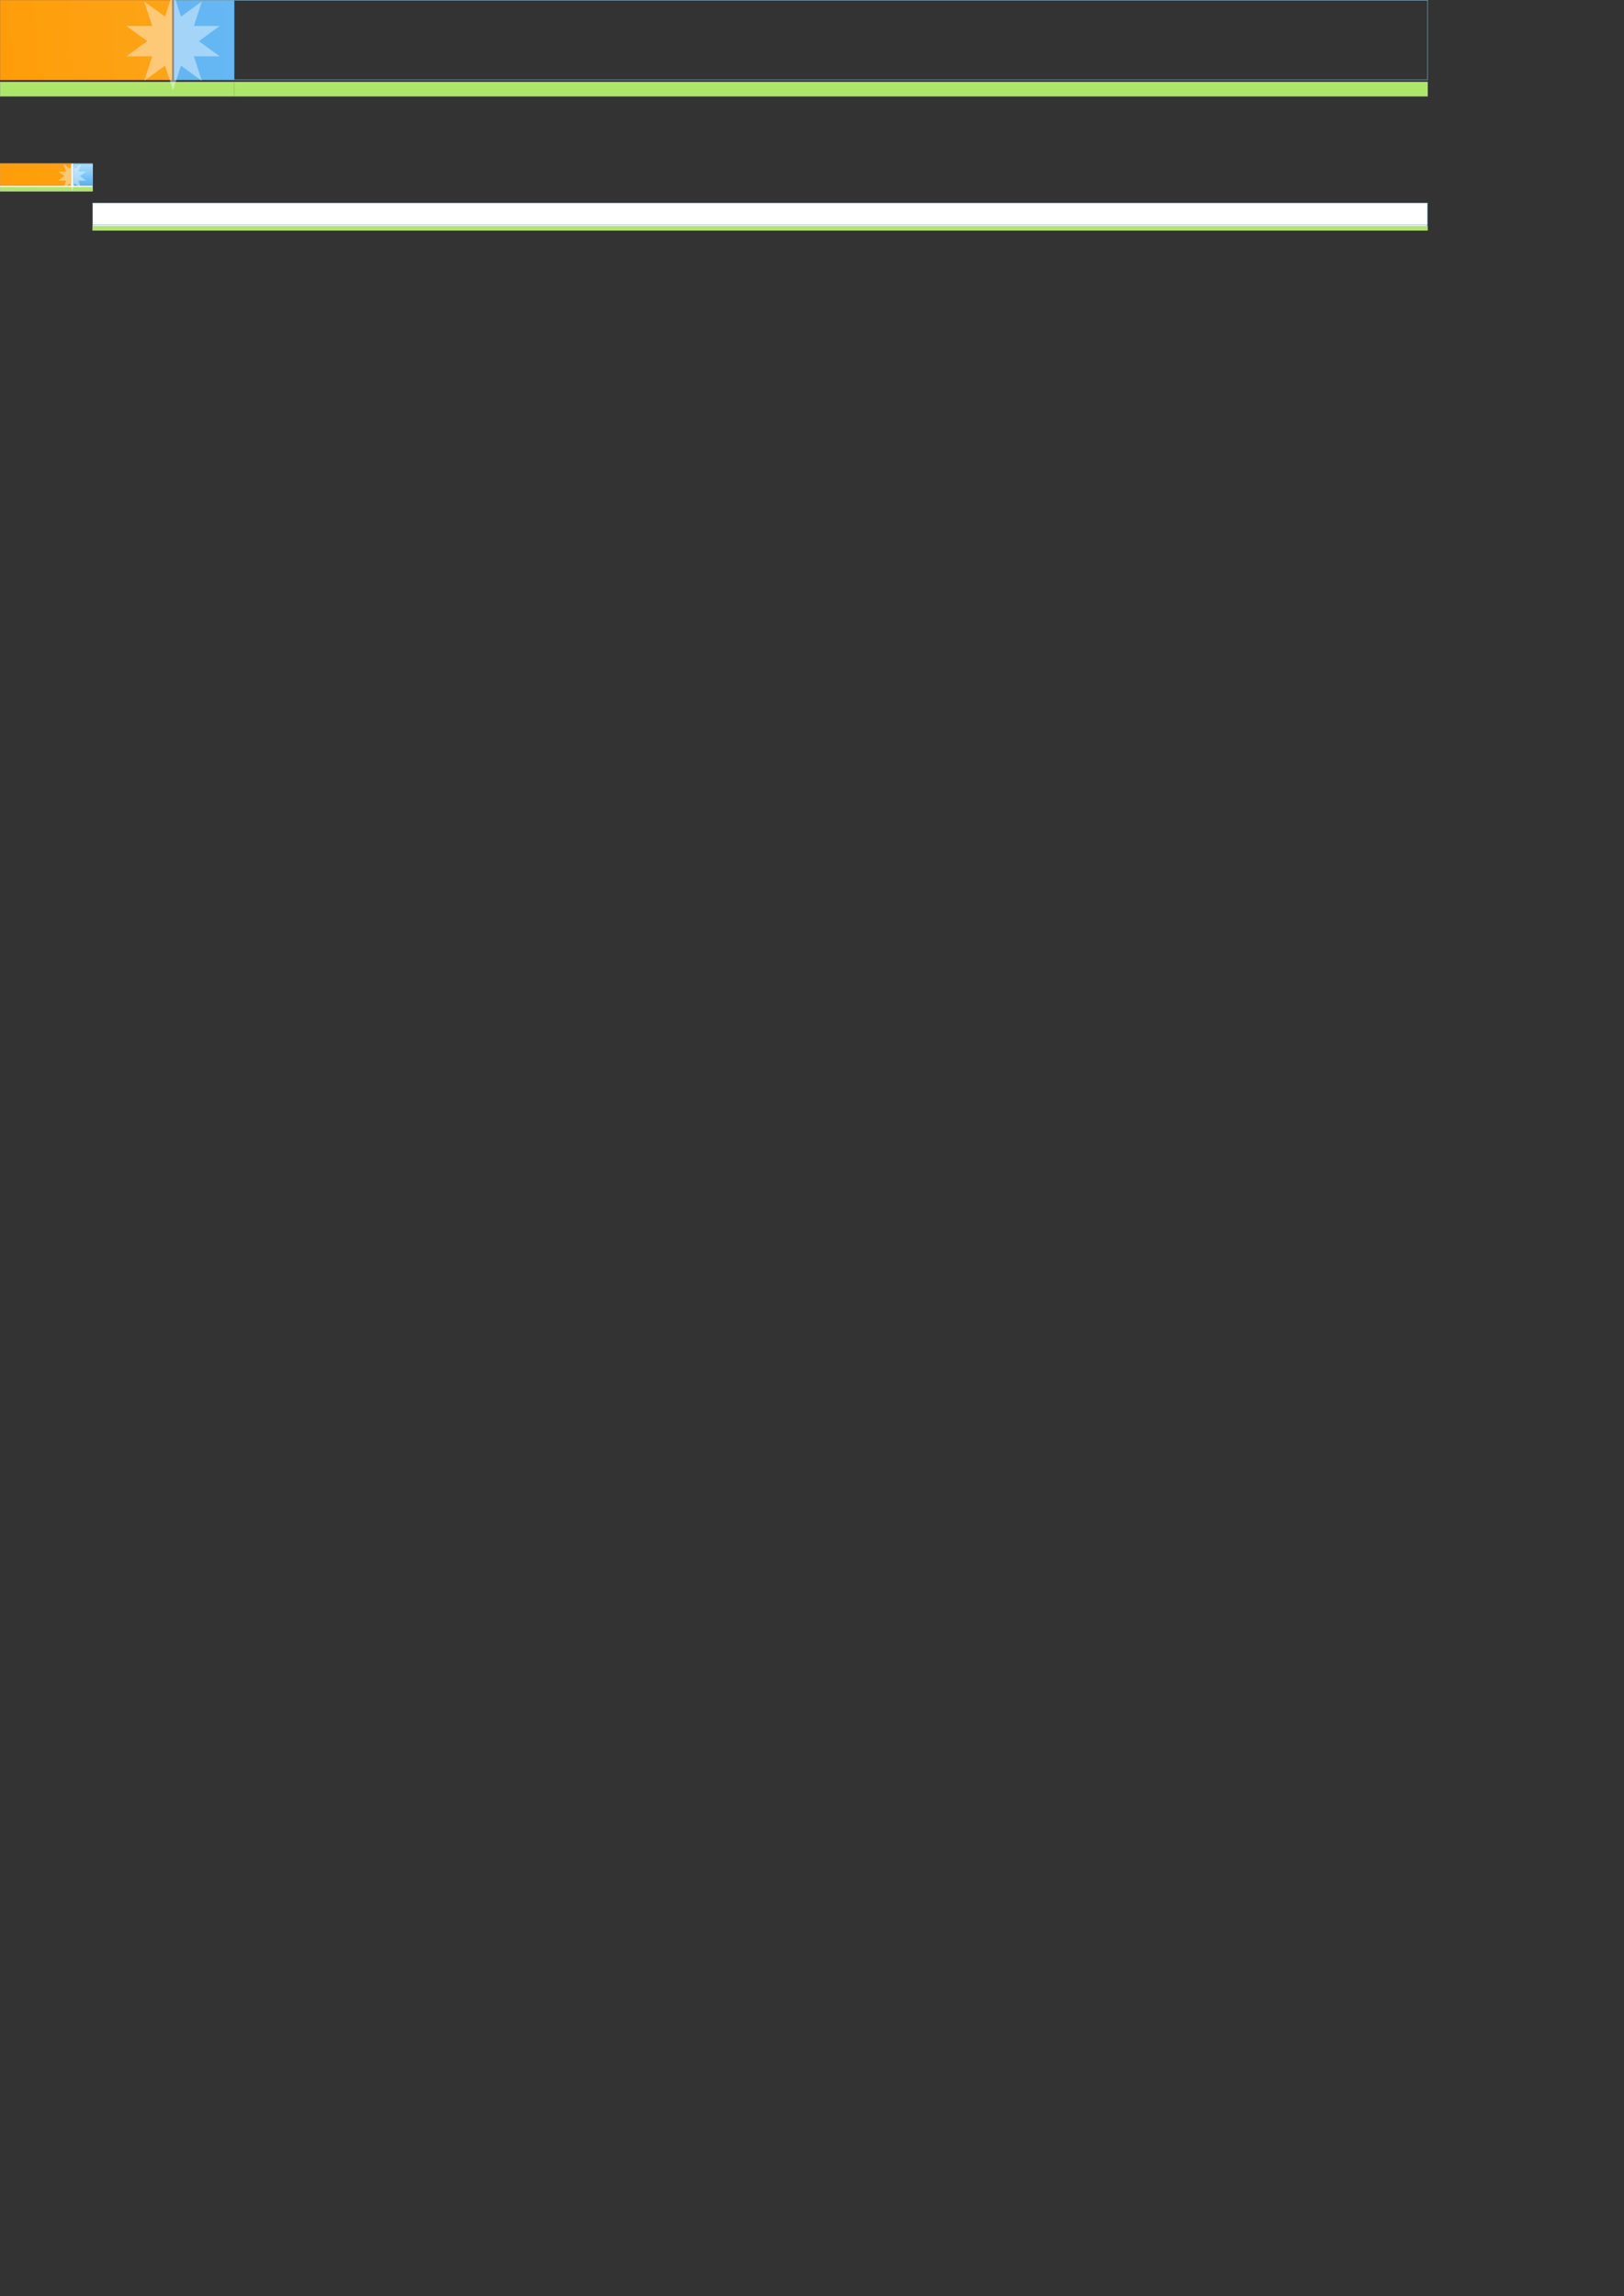 <?xml version="1.0" encoding="UTF-8" standalone="no"?>
<!-- Created with Inkscape (http://www.inkscape.org/) -->
<!-- $Id$ -->
<svg
   xmlns:dc="http://purl.org/dc/elements/1.1/"
   xmlns:cc="http://web.resource.org/cc/"
   xmlns:rdf="http://www.w3.org/1999/02/22-rdf-syntax-ns#"
   xmlns:svg="http://www.w3.org/2000/svg"
   xmlns="http://www.w3.org/2000/svg"
   xmlns:xlink="http://www.w3.org/1999/xlink"
   xmlns:sodipodi="http://sodipodi.sourceforge.net/DTD/sodipodi-0.dtd"
   xmlns:inkscape="http://www.inkscape.org/namespaces/inkscape"
   width="2979.921"
   height="4212.992"
   id="svg2"
   sodipodi:version="0.32"
   inkscape:version="0.45"
   sodipodi:docbase="/home/aviram/src/plasma/img"
   sodipodi:docname="soleil.svg"
   inkscape:output_extension="org.inkscape.output.svg.inkscape"
   version="1.0"
   sodipodi:modified="true">
  <rect width="100%" height="100%" fill="#333333" stroke="none"/>
  <sodipodi:namedview
     id="base"
     pagecolor="#ffffff"
     bordercolor="#666666"
     borderopacity="1.0"
     gridtolerance="10000"
     guidetolerance="10"
     objecttolerance="10"
     inkscape:pageopacity="0.0"
     inkscape:pageshadow="2"
     inkscape:zoom="20.722729"
     inkscape:cx="134.24176"
     inkscape:cy="3860.7877"
     inkscape:document-units="px"
     inkscape:current-layer="layer1"
     inkscape:window-width="1024"
     inkscape:window-height="702"
     inkscape:window-x="0"
     inkscape:window-y="0"
     showguides="true"
     inkscape:guide-bbox="true"
     width="2979.921px"
     height="4212.992px"
     showgrid="true"
     gridempspacing="1" />
  <defs
     id="defs">
    <linearGradient
       id="gradientOrange"
       y1="1"
       gradientUnits="userSpaceOnUse">
      <stop
         style="stop-color:#fe9d08;stop-opacity:1"
         offset="0"
         id="stop5242" />
      <stop
         style="stop-color:#f5dd97;stop-opacity:1;"
         offset="1"
         id="stop5244" />
    </linearGradient>
    <linearGradient
       gradientUnits="userSpaceOnUse"
       y1="1"
       id="gradientBlue">
      <stop
         id="stop2170"
         offset="0"
         style="stop-color:#5ab1f1;stop-opacity:1" />
      <stop
         id="stop2172"
         offset="1"
         style="stop-color:#addfff;stop-opacity:1" />
    </linearGradient>
    <linearGradient
       xlink:href="#gradientOrange"
       id="gradientOrangeBig"
       gradientUnits="userSpaceOnUse"
       y1="146" />
    <linearGradient
       y1="40"
       gradientUnits="userSpaceOnUse"
       id="gradientOrangeSmall"
       xlink:href="#gradientOrange" />
    <linearGradient
       y1="146"
       gradientUnits="userSpaceOnUse"
       id="gradientBlueBig"
       xlink:href="#gradientBlue" />
    <linearGradient
       xlink:href="#gradientBlue"
       id="gradientBlueSmall"
       gradientUnits="userSpaceOnUse"
       y1="40"
       x1="0"
       x2="0" />
    <clipPath
       clipPathUnits="userSpaceOnUse"
       id="bannerStarClipperBig">
      <rect
         id="rect8082"
         width="430"
         height="177"
         x="0"
         y="0" />
    </clipPath>
    <clipPath
       id="bannerBackgroundClipperBig"
       clipPathUnits="userSpaceOnUse">
      <rect
         y="0"
         x="430"
         height="177"
         width="2300"
         id="rect8091" />
    </clipPath>
    <clipPath
       id="bannerStartClipperSmall"
       clipPathUnits="userSpaceOnUse">
      <rect
         y="0"
         x="0"
         height="53"
         width="170"
         id="rect2228" />
    </clipPath>
    <clipPath
       clipPathUnits="userSpaceOnUse"
       id="bannerBackgroundClipperSmall">
      <rect
         id="rect2232"
         width="2450"
         height="55"
         x="170"
         y="0" />
    </clipPath>
    <g
       id="bannerBig">
      <rect
         style="opacity:1;fill:url(#gradientOrangeBig);stroke:#ec9521;stroke-width:1"
         id="rectOrange"
         width="315"
         height="146"
         x="0.5"
         y="0.5" />
      <rect
         x="319.5"
         height="146"
         width="2300"
         id="rectBlue"
         style="fill:url(#gradientBlueBig);stroke:#72a6bc;stroke-width:1"
         y="0.5" />
      <rect
         y="150.5"
         x="0.5"
         height="26"
         width="2619"
         id="rectGreen1"
         style="fill:#aee66b;stroke:#afcf83;stroke-width:1" />
      <g
         id="starTranslateWraper"
         transform="translate(317.5,75.5)">
        <g
           id="starScaleWraper"
           transform="scale(0.9,0.9)">
          <path
             sodipodi:type="star"
             style="opacity:1;fill:#ffffff;fill-opacity:0.415;stroke:none;stroke-width:1;stroke-linecap:round;stroke-linejoin:miter;stroke-miterlimit:4;stroke-dasharray:none;stroke-opacity:1"
             id="star"
             sodipodi:sides="10"
             sodipodi:r1="100"
             inkscape:flatsided="false"
             inkscape:rounded="0"
             inkscape:randomized="0"
             d="M 95.106,-30.902 L 52.573,0 L 95.106,30.902 L 42.533,30.902 L 58.779,80.902 L 16.246,50 L 4.6410207e-07,100 L -16.246,50 L -58.779,80.902 L -42.533,30.902 L -95.106,30.902 L -52.573,6.4381363e-15 L -95.106,-30.902 L -42.533,-30.902 L -58.779,-80.902 L -16.246,-50 L -4.6410211e-07,-100 L 16.246,-50 L 58.779,-80.902 L 42.533,-30.902 L 95.106,-30.902 z "
             sodipodi:cx="0"
             sodipodi:cy="0"
             sodipodi:arg1="-0.31415927"
             sodipodi:r2="52.573109"
             sodipodi:arg2="0" />
        </g>
      </g>
    </g>
    <g
       id="bannerSmall">
      <rect
         y="0"
         x="0"
         height="51"
         width="2619"
         id="background2"
         style="fill:#ffffff" />
      <rect
         y="0.5"
         x="0.5"
         height="40"
         width="130"
         id="rectOrange2"
         style="opacity:1;fill:url(#gradientOrangeSmall);stroke:#ec9521;stroke-width:1" />
      <rect
         y="0.5"
         style="fill:url(#gradientBlueSmall);stroke:#72a6bc;stroke-width:1"
         id="rectBlue2"
         width="2485"
         height="40"
         x="134.5" />
      <rect
         style="fill:#aee66b;stroke:#afcf83;stroke-width:1"
         id="rectGreen2"
         width="2619"
         height="7"
         x="0.5"
         y="43.5" />
      <g
         transform="translate(132.5,23)"
         id="g2187">
        <g
           transform="scale(0.27,0.27)"
           id="g2189">
          <path
             sodipodi:arg2="0"
             sodipodi:r2="52.573109"
             sodipodi:arg1="-0.31415927"
             sodipodi:cy="0"
             sodipodi:cx="0"
             d="M 95.106,-30.902 L 52.573,0 L 95.106,30.902 L 42.533,30.902 L 58.779,80.902 L 16.246,50 L 4.6410207e-07,100 L -16.246,50 L -58.779,80.902 L -42.533,30.902 L -95.106,30.902 L -52.573,6.4381363e-15 L -95.106,-30.902 L -42.533,-30.902 L -58.779,-80.902 L -16.246,-50 L -4.6410211e-07,-100 L 16.246,-50 L 58.779,-80.902 L 42.533,-30.902 L 95.106,-30.902 z "
             inkscape:randomized="0"
             inkscape:rounded="0"
             inkscape:flatsided="false"
             sodipodi:r1="100"
             sodipodi:sides="10"
             id="path2191"
             style="opacity:1;fill:#ffffff;fill-opacity:0.415;stroke:none;stroke-width:1;stroke-linecap:round;stroke-linejoin:miter;stroke-miterlimit:4;stroke-dasharray:none;stroke-opacity:1"
             sodipodi:type="star" />
        </g>
      </g>
    </g>
  </defs>
  <g
     inkscape:label="Layer 1"
     inkscape:groupmode="layer"
     id="layer1">
    <use
       x="0"
       clip-path="url(#bannerStarClipperBig)"
       width="1"
       height="1"
       y="0"
       id="bannerBigStar"
       xlink:href="#bannerBig" />
    <use
       xlink:href="#bannerBig"
       id="bannerBigBackground"
       y="0"
       height="1"
       width="1"
       clip-path="url(#bannerBackgroundClipperBig)"
       x="0" />
    <use
       xlink:href="#bannerSmall"
       id="bannerSmallStar"
       y="0"
       width="1"
       x="0"
       height="1"
       clip-path="url(#bannerStartClipperSmall)"
       transform="translate(0,300)"
       inkscape:export-xdpi="90"
       inkscape:export-ydpi="90" />
    <use
       transform="translate(0,371.992)"
       clip-path="url(#bannerBackgroundClipperSmall)"
       height="1"
       x="0"
       width="1"
       y="0"
       id="bannerSmallBackground"
       xlink:href="#bannerSmall"
       inkscape:export-xdpi="90"
       inkscape:export-ydpi="90" />
  </g>
</svg>

